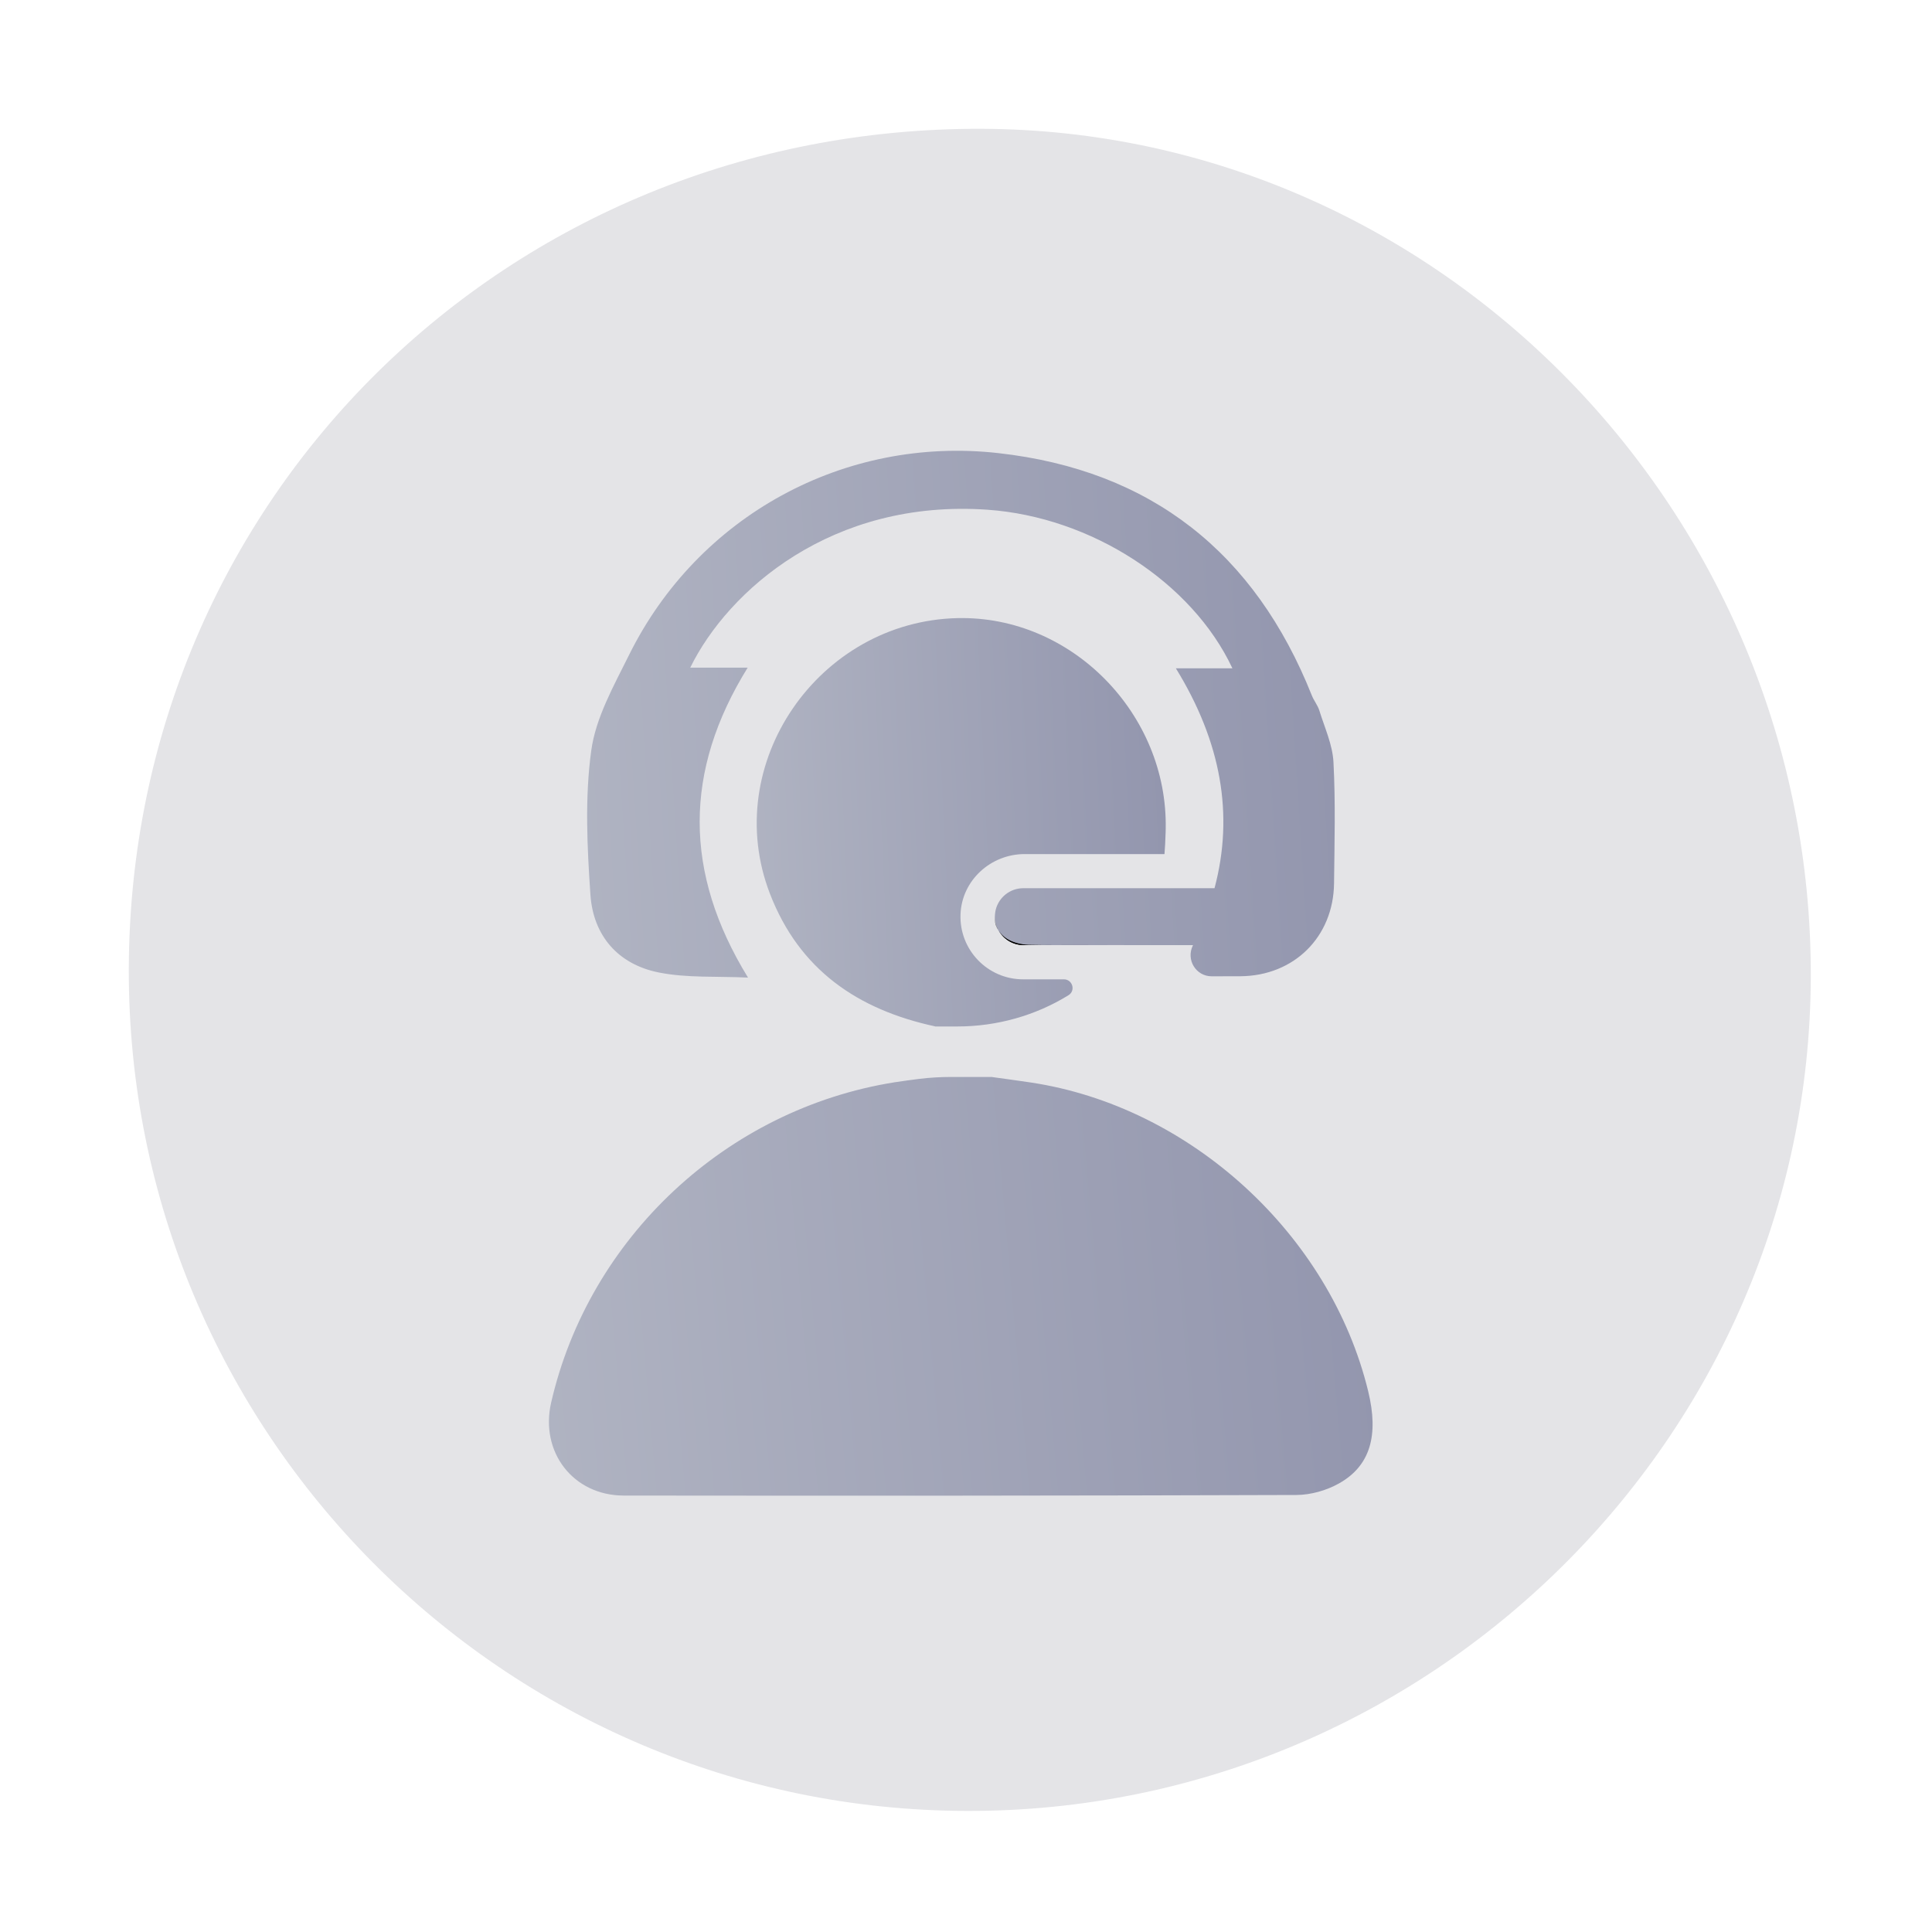 <svg width="30" height="30" viewBox="0 0 30 30" fill="none" xmlns="http://www.w3.org/2000/svg">
<path d="M15.243 2C7.879 1.975 2.021 7.743 2 15.041C1.979 22.239 7.819 28.108 15.021 28.12C22.2 28.134 28.095 22.307 28.118 15.171C28.141 7.965 22.336 2.025 15.243 2Z" fill="#E4E4E7"/>
<path d="M16.371 14.675H15.894C15.728 14.675 15.584 14.584 15.508 14.449C15.538 14.498 15.58 14.541 15.635 14.577C15.729 14.637 15.858 14.668 15.972 14.671C16.104 14.674 16.237 14.675 16.371 14.675Z" fill="black"/>
<path d="M18.101 12.871C18.101 12.887 18.101 12.904 18.1 12.919C18.096 13.054 18.09 13.166 18.082 13.262H15.911C15.384 13.262 14.935 13.67 14.915 14.196C14.893 14.75 15.337 15.207 15.886 15.207H16.52C16.655 15.207 16.706 15.384 16.591 15.454C16.079 15.77 15.48 15.939 14.865 15.939H14.512C14.515 15.939 14.519 15.939 14.523 15.938C13.318 15.679 12.41 15.058 11.955 13.876C11.178 11.861 12.711 9.647 14.868 9.598C16.648 9.558 18.136 11.095 18.101 12.871H18.101Z" fill="url(#paint0_linear_10599_46174)"/>
<path d="M16 16.808C15.802 16.778 15.602 16.752 15.403 16.724C15.404 16.724 15.405 16.723 15.406 16.723H14.768C14.601 16.723 14.436 16.733 14.271 16.753C14.143 16.77 14.016 16.786 13.889 16.806C11.283 17.222 9.146 19.217 8.558 21.78C8.382 22.546 8.899 23.222 9.685 23.223C13.167 23.227 16.649 23.226 20.131 23.214C20.353 23.213 20.597 23.144 20.791 23.035C21.278 22.762 21.412 22.288 21.245 21.603C20.653 19.166 18.478 17.178 16 16.808Z" fill="url(#paint1_linear_10599_46174)"/>
<path d="M20.715 13.715C20.706 14.548 20.094 15.153 19.262 15.159C19.114 15.16 18.966 15.16 18.815 15.16C18.57 15.16 18.414 14.903 18.522 14.683L18.525 14.676H17.451L17.451 14.675C17.303 14.675 17.16 14.675 17.02 14.676H16.367C16.233 14.675 16.101 14.674 15.969 14.671C15.854 14.669 15.725 14.638 15.631 14.577C15.576 14.541 15.534 14.498 15.504 14.45C15.502 14.446 15.5 14.443 15.498 14.439C15.466 14.378 15.448 14.308 15.448 14.234C15.448 14.222 15.449 14.21 15.45 14.198C15.451 14.188 15.452 14.177 15.454 14.167C15.454 14.167 15.454 14.165 15.454 14.164C15.456 14.154 15.458 14.144 15.46 14.133C15.461 14.13 15.461 14.127 15.462 14.124C15.511 13.933 15.684 13.792 15.89 13.792H18.859C19.163 12.65 18.962 11.52 18.259 10.378H19.137C18.51 9.041 16.944 8.028 15.334 7.915C12.919 7.746 11.307 9.167 10.718 10.367H11.61C10.616 11.971 10.614 13.549 11.615 15.18C11.13 15.157 10.669 15.188 10.232 15.101C9.598 14.976 9.211 14.529 9.168 13.892C9.117 13.148 9.08 12.388 9.181 11.654C9.251 11.142 9.532 10.647 9.768 10.17C10.837 8.012 13.109 6.767 15.503 7.036C17.88 7.303 19.488 8.586 20.37 10.799C20.402 10.88 20.462 10.952 20.487 11.034C20.569 11.299 20.692 11.564 20.706 11.834C20.739 12.459 20.722 13.087 20.715 13.715Z" fill="url(#paint2_linear_10599_46174)"/>
<path d="M15.496 14.435C15.46 14.374 15.444 14.304 15.445 14.23C15.445 14.304 15.463 14.374 15.496 14.435Z" fill="black"/>
<path d="M16.371 14.675H15.894C15.728 14.675 15.584 14.584 15.508 14.449C15.538 14.498 15.58 14.541 15.635 14.577C15.729 14.637 15.858 14.668 15.972 14.671C16.104 14.674 16.237 14.675 16.371 14.675Z" fill="black"/>
<path d="M16.364 14.672C16.576 14.674 16.793 14.673 17.018 14.672H16.364ZM15.445 14.23C15.444 14.304 15.46 14.374 15.496 14.435C15.463 14.374 15.445 14.304 15.445 14.23Z" fill="#606060"/>
<defs>
<linearGradient id="paint0_linear_10599_46174" x1="18.05" y1="12.152" x2="6.359" y2="12.679" gradientUnits="userSpaceOnUse">
<stop stop-color="#9396AE"/>
<stop offset="1" stop-color="#C7CBD2"/>
</linearGradient>
<linearGradient id="paint1_linear_10599_46174" x1="21.21" y1="19.342" x2="-2.197" y2="21.414" gradientUnits="userSpaceOnUse">
<stop stop-color="#9396AE"/>
<stop offset="1" stop-color="#C7CBD2"/>
</linearGradient>
<linearGradient id="paint2_linear_10599_46174" x1="20.632" y1="10.295" x2="-0.693" y2="11.657" gradientUnits="userSpaceOnUse">
<stop stop-color="#9396AE"/>
<stop offset="1" stop-color="#C7CBD2"/>
</linearGradient>
</defs>
</svg>
